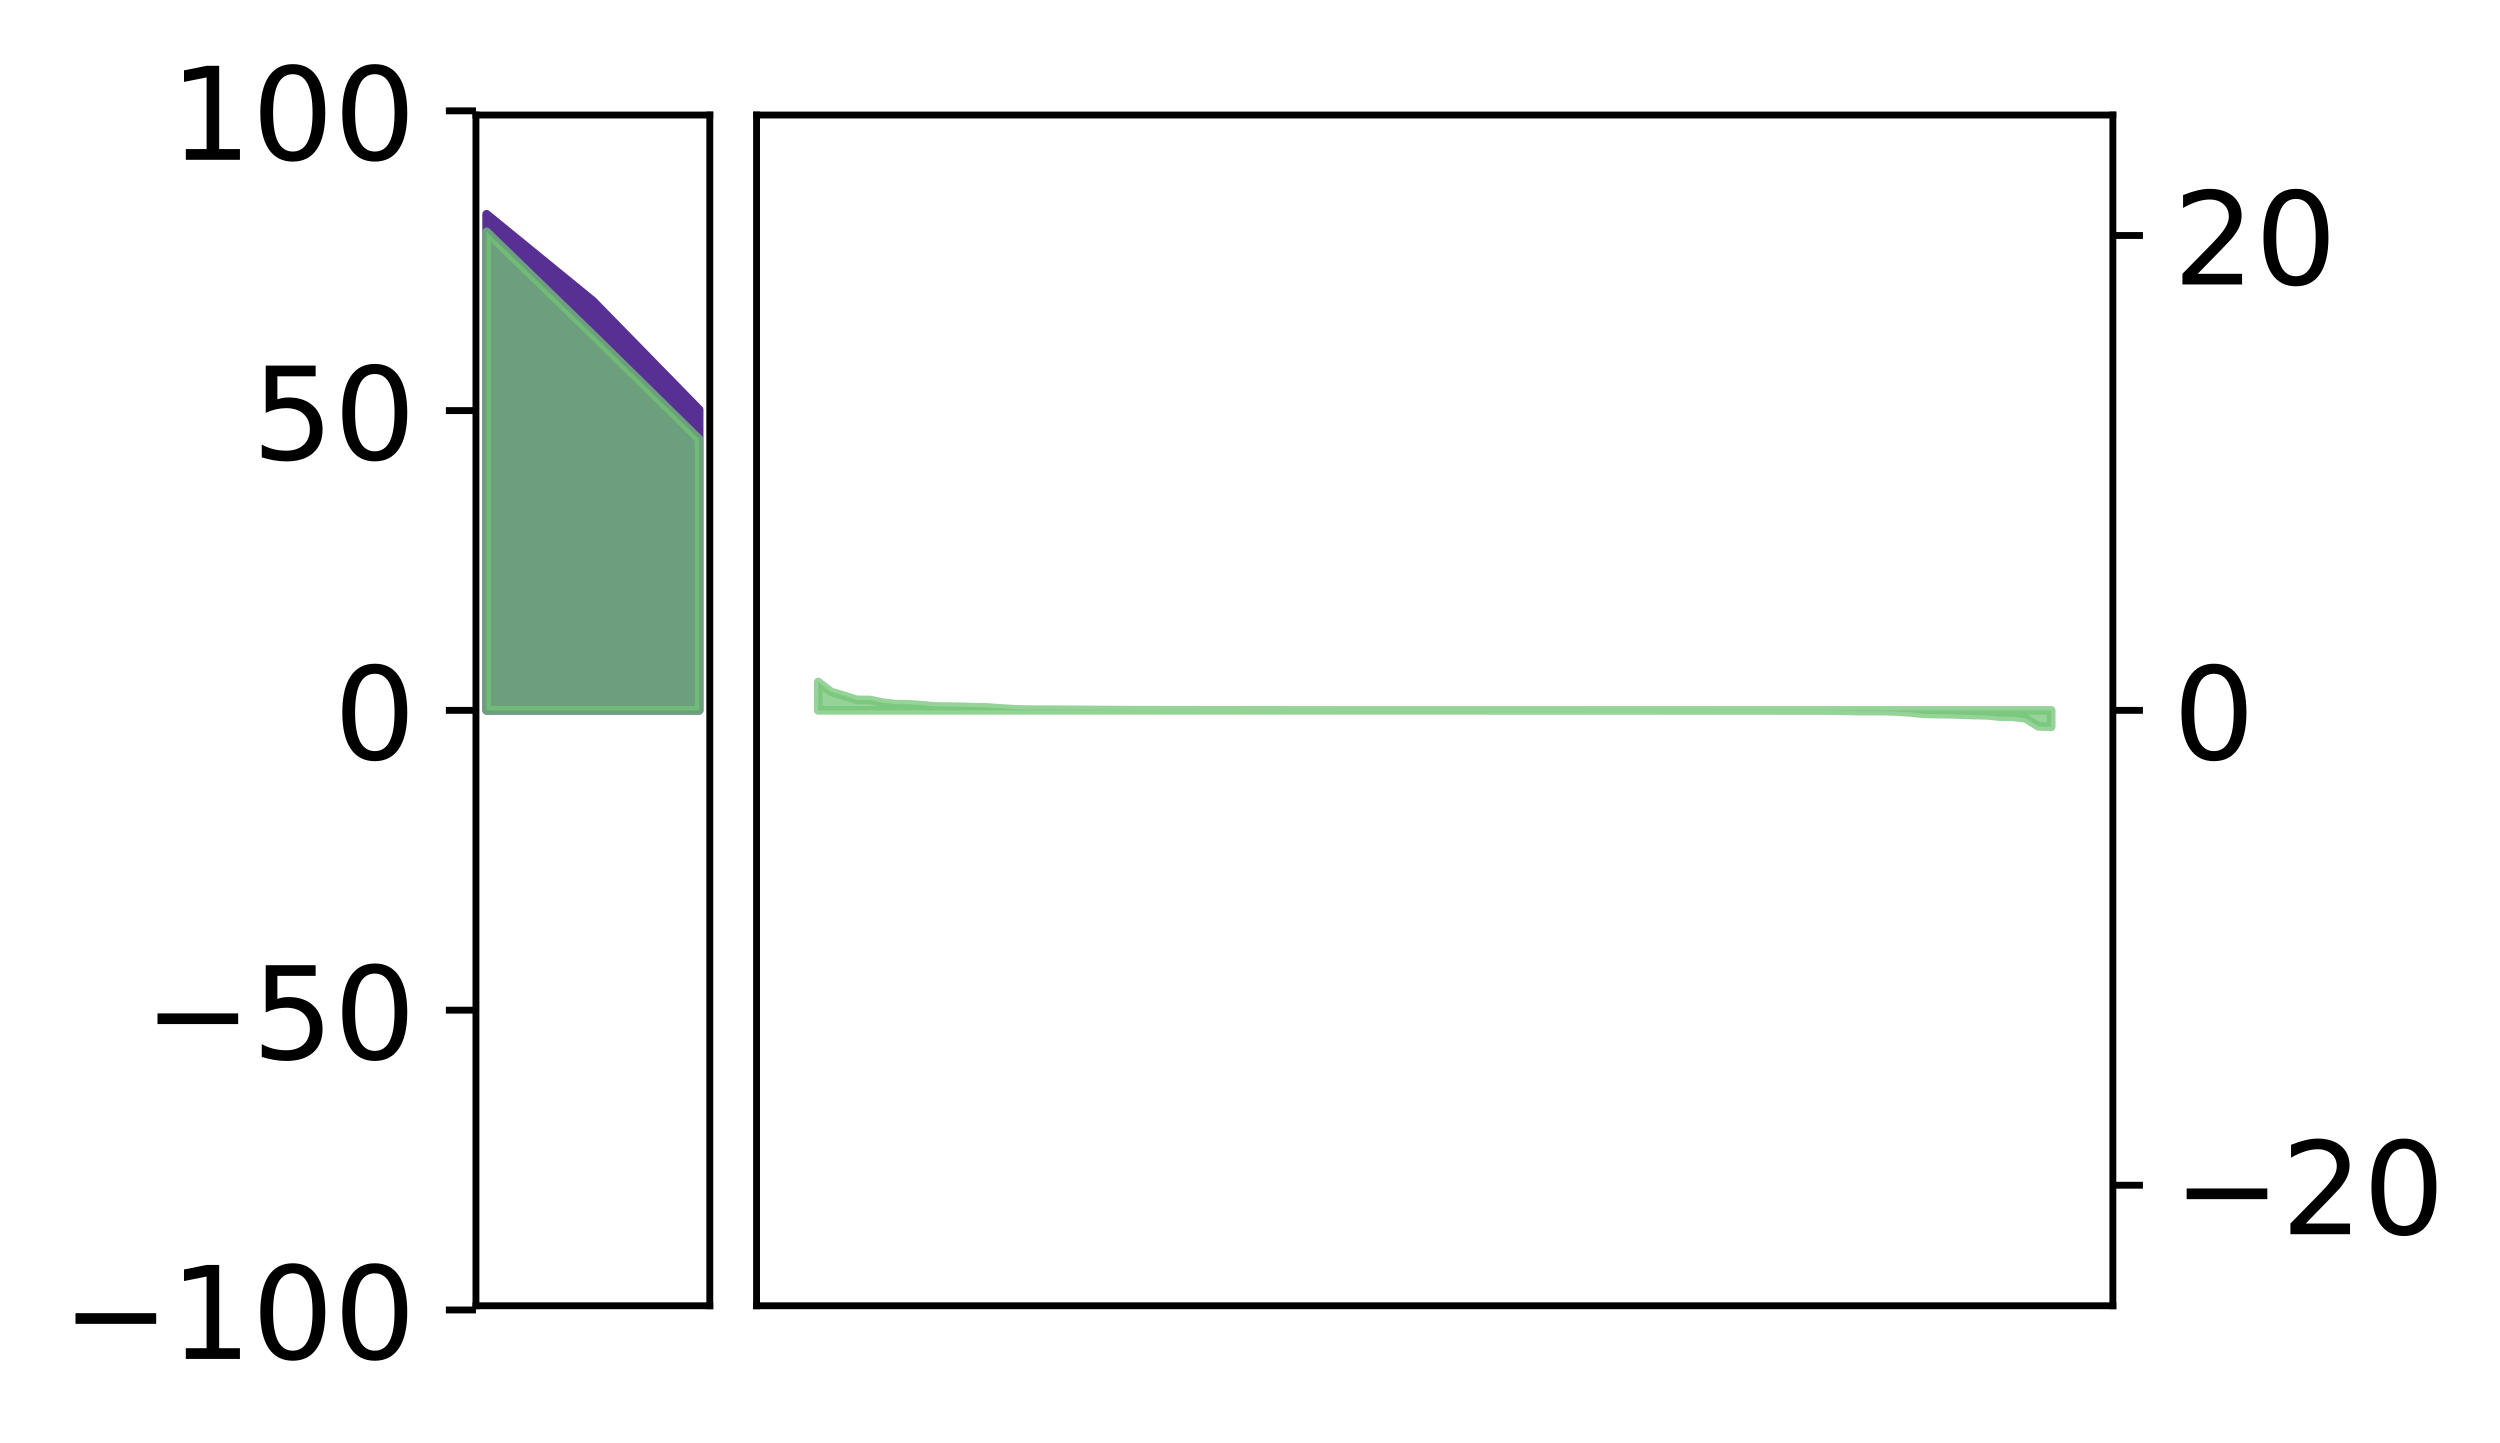 <?xml version="1.0" encoding="utf-8" standalone="no"?>
<!DOCTYPE svg PUBLIC "-//W3C//DTD SVG 1.1//EN"
  "http://www.w3.org/Graphics/SVG/1.1/DTD/svg11.dtd">
<!-- Created with matplotlib (http://matplotlib.org/) -->
<svg height="168pt" version="1.1" viewBox="0 0 291 168" width="291pt" xmlns="http://www.w3.org/2000/svg" xmlns:xlink="http://www.w3.org/1999/xlink">
 <defs>
  <style type="text/css">
*{stroke-linecap:butt;stroke-linejoin:round;}
  </style>
 </defs>
 <g id="figure_1">
  <g id="patch_1">
   <path d="M 0 168.497 
L 291.794 168.497 
L 291.794 0 
L 0 0 
z
" style="fill:#ffffff;"/>
  </g>
  <g id="axes_1">
   <g id="patch_2">
    <path d="M 55.401 151.989 
L 82.62 151.989 
L 82.62 13.389 
L 55.401 13.389 
z
" style="fill:#ffffff;"/>
   </g>
   <g id="PolyCollection_1">
    <defs>
     <path d="M 56.638 -143.558 
L 56.638 -85.808 
L 69.011 -85.808 
L 81.383 -85.808 
L 81.383 -120.808 
L 81.383 -120.808 
L 69.011 -133.461 
L 56.638 -143.558 
z
" id="m7960449e22" style="stroke:#582f93;"/>
    </defs>
    <g clip-path="url(#p7b7b208b6a)">
     <use style="fill:#582f93;stroke:#582f93;" x="0" xlink:href="#m7960449e22" y="168.497"/>
    </g>
   </g>
   <g id="PolyCollection_2">
    <defs>
     <path d="M 56.638 -141.517 
L 56.638 -85.808 
L 69.011 -85.808 
L 81.383 -85.808 
L 81.383 -117.368 
L 81.383 -117.368 
L 69.011 -129.523 
L 56.638 -141.517 
z
" id="ma8b596ec68" style="stroke:#73c476;stroke-opacity:0.75;"/>
    </defs>
    <g clip-path="url(#p7b7b208b6a)">
     <use style="fill:#73c476;fill-opacity:0.75;stroke:#73c476;stroke-opacity:0.75;" x="0" xlink:href="#ma8b596ec68" y="168.497"/>
    </g>
   </g>
   <g id="matplotlib.axis_1"/>
   <g id="matplotlib.axis_2">
    <g id="ytick_1">
     <g id="line2d_1">
      <defs>
       <path d="M 0 0 
L -3.5 0 
" id="me02342d776" style="stroke:#000000;stroke-width:0.8;"/>
      </defs>
      <g>
       <use style="stroke:#000000;stroke-width:0.8;" x="55.401" xlink:href="#me02342d776" y="152.479"/>
      </g>
     </g>
     <g id="text_1">
      <!-- −100 -->
      <defs>
       <path d="M 10.594 35.5 
L 73.188 35.5 
L 73.188 27.203 
L 10.594 27.203 
z
" id="DejaVuSans-2212"/>
       <path d="M 12.406 8.297 
L 28.516 8.297 
L 28.516 63.922 
L 10.984 60.406 
L 10.984 69.391 
L 28.422 72.906 
L 38.281 72.906 
L 38.281 8.297 
L 54.391 8.297 
L 54.391 0 
L 12.406 0 
z
" id="DejaVuSans-31"/>
       <path d="M 31.781 66.406 
Q 24.172 66.406 20.328 58.906 
Q 16.5 51.422 16.5 36.375 
Q 16.5 21.391 20.328 13.891 
Q 24.172 6.391 31.781 6.391 
Q 39.453 6.391 43.281 13.891 
Q 47.125 21.391 47.125 36.375 
Q 47.125 51.422 43.281 58.906 
Q 39.453 66.406 31.781 66.406 
z
M 31.781 74.219 
Q 44.047 74.219 50.516 64.516 
Q 56.984 54.828 56.984 36.375 
Q 56.984 17.969 50.516 8.266 
Q 44.047 -1.422 31.781 -1.422 
Q 19.531 -1.422 13.062 8.266 
Q 6.594 17.969 6.594 36.375 
Q 6.594 54.828 13.062 64.516 
Q 19.531 74.219 31.781 74.219 
z
" id="DejaVuSans-30"/>
      </defs>
      <g transform="translate(7.2 158.177)scale(0.15 -0.15)">
       <use xlink:href="#DejaVuSans-2212"/>
       <use x="83.789" xlink:href="#DejaVuSans-31"/>
       <use x="147.412" xlink:href="#DejaVuSans-30"/>
       <use x="211.035" xlink:href="#DejaVuSans-30"/>
      </g>
     </g>
    </g>
    <g id="ytick_2">
     <g id="line2d_2">
      <g>
       <use style="stroke:#000000;stroke-width:0.8;" x="55.401" xlink:href="#me02342d776" y="117.584"/>
      </g>
     </g>
     <g id="text_2">
      <!-- −50 -->
      <defs>
       <path d="M 10.797 72.906 
L 49.516 72.906 
L 49.516 64.594 
L 19.828 64.594 
L 19.828 46.734 
Q 21.969 47.469 24.109 47.828 
Q 26.266 48.188 28.422 48.188 
Q 40.625 48.188 47.75 41.5 
Q 54.891 34.812 54.891 23.391 
Q 54.891 11.625 47.562 5.094 
Q 40.234 -1.422 26.906 -1.422 
Q 22.312 -1.422 17.547 -0.641 
Q 12.797 0.141 7.719 1.703 
L 7.719 11.625 
Q 12.109 9.234 16.797 8.062 
Q 21.484 6.891 26.703 6.891 
Q 35.156 6.891 40.078 11.328 
Q 45.016 15.766 45.016 23.391 
Q 45.016 31 40.078 35.438 
Q 35.156 39.891 26.703 39.891 
Q 22.75 39.891 18.812 39.016 
Q 14.891 38.141 10.797 36.281 
z
" id="DejaVuSans-35"/>
      </defs>
      <g transform="translate(16.744 123.283)scale(0.15 -0.15)">
       <use xlink:href="#DejaVuSans-2212"/>
       <use x="83.789" xlink:href="#DejaVuSans-35"/>
       <use x="147.412" xlink:href="#DejaVuSans-30"/>
      </g>
     </g>
    </g>
    <g id="ytick_3">
     <g id="line2d_3">
      <g>
       <use style="stroke:#000000;stroke-width:0.8;" x="55.401" xlink:href="#me02342d776" y="82.689"/>
      </g>
     </g>
     <g id="text_3">
      <!-- 0 -->
      <g transform="translate(38.857 88.388)scale(0.15 -0.15)">
       <use xlink:href="#DejaVuSans-30"/>
      </g>
     </g>
    </g>
    <g id="ytick_4">
     <g id="line2d_4">
      <g>
       <use style="stroke:#000000;stroke-width:0.8;" x="55.401" xlink:href="#me02342d776" y="47.794"/>
      </g>
     </g>
     <g id="text_4">
      <!-- 50 -->
      <g transform="translate(29.313 53.493)scale(0.15 -0.15)">
       <use xlink:href="#DejaVuSans-35"/>
       <use x="63.623" xlink:href="#DejaVuSans-30"/>
      </g>
     </g>
    </g>
    <g id="ytick_5">
     <g id="line2d_5">
      <g>
       <use style="stroke:#000000;stroke-width:0.8;" x="55.401" xlink:href="#me02342d776" y="12.899"/>
      </g>
     </g>
     <g id="text_5">
      <!-- 100 -->
      <g transform="translate(19.77 18.598)scale(0.15 -0.15)">
       <use xlink:href="#DejaVuSans-31"/>
       <use x="63.623" xlink:href="#DejaVuSans-30"/>
       <use x="127.246" xlink:href="#DejaVuSans-30"/>
      </g>
     </g>
    </g>
   </g>
   <g id="patch_3">
    <path d="M 55.401 151.989 
L 55.401 13.389 
" style="fill:none;stroke:#000000;stroke-linecap:square;stroke-linejoin:miter;stroke-width:0.8;"/>
   </g>
   <g id="patch_4">
    <path d="M 82.62 151.989 
L 82.62 13.389 
" style="fill:none;stroke:#000000;stroke-linecap:square;stroke-linejoin:miter;stroke-width:0.8;"/>
   </g>
   <g id="patch_5">
    <path d="M 55.401 151.989 
L 82.62 151.989 
" style="fill:none;stroke:#000000;stroke-linecap:square;stroke-linejoin:miter;stroke-width:0.8;"/>
   </g>
   <g id="patch_6">
    <path d="M 55.401 13.389 
L 82.62 13.389 
" style="fill:none;stroke:#000000;stroke-linecap:square;stroke-linejoin:miter;stroke-width:0.8;"/>
   </g>
  </g>
  <g id="axes_2">
   <g id="patch_7">
    <path d="M 88.064 151.989 
L 245.937 151.989 
L 245.937 13.389 
L 88.064 13.389 
z
" style="fill:#ffffff;"/>
   </g>
   <g id="PolyCollection_3">
    <defs>
     <path d="M 95.24 -89.111 
L 95.24 -85.808 
L 96.735 -85.808 
L 98.23 -85.808 
L 99.725 -85.808 
L 101.22 -85.808 
L 102.715 -85.808 
L 104.21 -85.808 
L 105.705 -85.808 
L 107.2 -85.808 
L 108.695 -85.808 
L 110.19 -85.808 
L 111.685 -85.808 
L 113.18 -85.808 
L 114.675 -85.808 
L 116.17 -85.808 
L 117.665 -85.808 
L 119.16 -85.808 
L 120.655 -85.808 
L 122.15 -85.808 
L 123.645 -85.808 
L 125.14 -85.808 
L 126.635 -85.808 
L 128.13 -85.808 
L 129.626 -85.808 
L 131.121 -85.808 
L 132.616 -85.808 
L 134.111 -85.808 
L 135.606 -85.808 
L 137.101 -85.808 
L 138.596 -85.808 
L 140.091 -85.808 
L 141.586 -85.808 
L 143.081 -85.808 
L 144.576 -85.808 
L 146.071 -85.808 
L 147.566 -85.808 
L 149.061 -85.808 
L 150.556 -85.808 
L 152.051 -85.808 
L 153.546 -85.808 
L 155.041 -85.808 
L 156.536 -85.808 
L 158.031 -85.808 
L 159.526 -85.808 
L 161.021 -85.808 
L 162.516 -85.808 
L 164.011 -85.808 
L 165.506 -85.808 
L 167.001 -85.808 
L 168.496 -85.808 
L 169.991 -85.808 
L 171.486 -85.808 
L 172.981 -85.808 
L 174.476 -85.808 
L 175.971 -85.808 
L 177.466 -85.808 
L 178.961 -85.808 
L 180.456 -85.808 
L 181.951 -85.808 
L 183.446 -85.808 
L 184.941 -85.808 
L 186.436 -85.808 
L 187.931 -85.808 
L 189.426 -85.808 
L 190.921 -85.808 
L 192.416 -85.808 
L 193.911 -85.808 
L 195.406 -85.808 
L 196.901 -85.808 
L 198.396 -85.808 
L 199.891 -85.808 
L 201.386 -85.808 
L 202.881 -85.808 
L 204.376 -85.808 
L 205.871 -85.808 
L 207.366 -85.808 
L 208.861 -85.808 
L 210.356 -85.808 
L 211.851 -85.808 
L 213.346 -85.808 
L 214.841 -85.808 
L 216.336 -85.808 
L 217.831 -85.808 
L 219.326 -85.808 
L 220.821 -85.808 
L 222.316 -85.808 
L 223.811 -85.808 
L 225.306 -85.808 
L 226.801 -85.808 
L 228.296 -85.808 
L 229.791 -85.808 
L 231.286 -85.808 
L 232.781 -85.808 
L 234.276 -85.808 
L 235.771 -85.808 
L 237.266 -85.808 
L 238.761 -85.808 
L 238.761 -83.897 
L 238.761 -83.897 
L 237.266 -83.943 
L 235.771 -84.877 
L 234.276 -85.06 
L 232.781 -85.079 
L 231.286 -85.225 
L 229.791 -85.257 
L 228.296 -85.308 
L 226.801 -85.355 
L 225.306 -85.373 
L 223.811 -85.413 
L 222.316 -85.573 
L 220.821 -85.668 
L 219.326 -85.719 
L 217.831 -85.72 
L 216.336 -85.72 
L 214.841 -85.752 
L 213.346 -85.78 
L 211.851 -85.784 
L 210.356 -85.787 
L 208.861 -85.789 
L 207.366 -85.789 
L 205.871 -85.792 
L 204.376 -85.792 
L 202.881 -85.792 
L 201.386 -85.793 
L 199.891 -85.794 
L 198.396 -85.796 
L 196.901 -85.797 
L 195.406 -85.798 
L 193.911 -85.798 
L 192.416 -85.799 
L 190.921 -85.8 
L 189.426 -85.801 
L 187.931 -85.801 
L 186.436 -85.801 
L 184.941 -85.802 
L 183.446 -85.804 
L 181.951 -85.804 
L 180.456 -85.804 
L 178.961 -85.804 
L 177.466 -85.804 
L 175.971 -85.805 
L 174.476 -85.805 
L 172.981 -85.806 
L 171.486 -85.806 
L 169.991 -85.807 
L 168.496 -85.807 
L 167.001 -85.807 
L 165.506 -85.807 
L 164.011 -85.807 
L 162.516 -85.808 
L 161.021 -85.809 
L 159.526 -85.809 
L 158.031 -85.81 
L 156.536 -85.81 
L 155.041 -85.811 
L 153.546 -85.812 
L 152.051 -85.814 
L 150.556 -85.814 
L 149.061 -85.815 
L 147.566 -85.816 
L 146.071 -85.818 
L 144.576 -85.818 
L 143.081 -85.819 
L 141.586 -85.82 
L 140.091 -85.822 
L 138.596 -85.823 
L 137.101 -85.828 
L 135.606 -85.83 
L 134.111 -85.831 
L 132.616 -85.831 
L 131.121 -85.841 
L 129.626 -85.858 
L 128.13 -85.86 
L 126.635 -85.869 
L 125.14 -85.876 
L 123.645 -85.881 
L 122.15 -85.892 
L 120.655 -85.896 
L 119.16 -85.911 
L 117.665 -85.966 
L 116.17 -86.066 
L 114.675 -86.17 
L 113.18 -86.182 
L 111.685 -86.235 
L 110.19 -86.248 
L 108.695 -86.279 
L 107.2 -86.425 
L 105.705 -86.517 
L 104.21 -86.546 
L 102.715 -86.713 
L 101.22 -87.028 
L 99.725 -87.035 
L 98.23 -87.519 
L 96.735 -87.962 
L 95.24 -89.111 
z
" id="m4c9282d08e" style="stroke:#73c476;stroke-opacity:0.75;"/>
    </defs>
    <g clip-path="url(#p97fea9ca61)">
     <use style="fill:#73c476;fill-opacity:0.75;stroke:#73c476;stroke-opacity:0.75;" x="0" xlink:href="#m4c9282d08e" y="168.497"/>
    </g>
   </g>
   <g id="matplotlib.axis_3"/>
   <g id="matplotlib.axis_4">
    <g id="ytick_6">
     <g id="line2d_6">
      <defs>
       <path d="M 0 0 
L 3.5 0 
" id="me54f6127ae" style="stroke:#000000;stroke-width:0.8;"/>
      </defs>
      <g>
       <use style="stroke:#000000;stroke-width:0.8;" x="245.937" xlink:href="#me54f6127ae" y="137.963"/>
      </g>
     </g>
     <g id="text_6">
      <!-- −20 -->
      <defs>
       <path d="M 19.188 8.297 
L 53.609 8.297 
L 53.609 0 
L 7.328 0 
L 7.328 8.297 
Q 12.938 14.109 22.625 23.891 
Q 32.328 33.688 34.812 36.531 
Q 39.547 41.844 41.422 45.531 
Q 43.312 49.219 43.312 52.781 
Q 43.312 58.594 39.234 62.25 
Q 35.156 65.922 28.609 65.922 
Q 23.969 65.922 18.812 64.312 
Q 13.672 62.703 7.812 59.422 
L 7.812 69.391 
Q 13.766 71.781 18.938 73 
Q 24.125 74.219 28.422 74.219 
Q 39.75 74.219 46.484 68.547 
Q 53.219 62.891 53.219 53.422 
Q 53.219 48.922 51.531 44.891 
Q 49.859 40.875 45.406 35.406 
Q 44.188 33.984 37.641 27.219 
Q 31.109 20.453 19.188 8.297 
z
" id="DejaVuSans-32"/>
      </defs>
      <g transform="translate(252.937 143.662)scale(0.15 -0.15)">
       <use xlink:href="#DejaVuSans-2212"/>
       <use x="83.789" xlink:href="#DejaVuSans-32"/>
       <use x="147.412" xlink:href="#DejaVuSans-30"/>
      </g>
     </g>
    </g>
    <g id="ytick_7">
     <g id="line2d_7">
      <g>
       <use style="stroke:#000000;stroke-width:0.8;" x="245.937" xlink:href="#me54f6127ae" y="82.689"/>
      </g>
     </g>
     <g id="text_7">
      <!-- 0 -->
      <g transform="translate(252.937 88.388)scale(0.15 -0.15)">
       <use xlink:href="#DejaVuSans-30"/>
      </g>
     </g>
    </g>
    <g id="ytick_8">
     <g id="line2d_8">
      <g>
       <use style="stroke:#000000;stroke-width:0.8;" x="245.937" xlink:href="#me54f6127ae" y="27.414"/>
      </g>
     </g>
     <g id="text_8">
      <!-- 20 -->
      <g transform="translate(252.937 33.113)scale(0.15 -0.15)">
       <use xlink:href="#DejaVuSans-32"/>
       <use x="63.623" xlink:href="#DejaVuSans-30"/>
      </g>
     </g>
    </g>
   </g>
   <g id="patch_8">
    <path d="M 88.064 151.989 
L 88.064 13.389 
" style="fill:none;stroke:#000000;stroke-linecap:square;stroke-linejoin:miter;stroke-width:0.8;"/>
   </g>
   <g id="patch_9">
    <path d="M 245.937 151.989 
L 245.937 13.389 
" style="fill:none;stroke:#000000;stroke-linecap:square;stroke-linejoin:miter;stroke-width:0.8;"/>
   </g>
   <g id="patch_10">
    <path d="M 88.064 151.989 
L 245.937 151.989 
" style="fill:none;stroke:#000000;stroke-linecap:square;stroke-linejoin:miter;stroke-width:0.8;"/>
   </g>
   <g id="patch_11">
    <path d="M 88.064 13.389 
L 245.937 13.389 
" style="fill:none;stroke:#000000;stroke-linecap:square;stroke-linejoin:miter;stroke-width:0.8;"/>
   </g>
  </g>
 </g>
 <defs>
  <clipPath id="p7b7b208b6a">
   <rect height="138.6" width="27.22" x="55.401" y="13.389"/>
  </clipPath>
  <clipPath id="p97fea9ca61">
   <rect height="138.6" width="157.873" x="88.064" y="13.389"/>
  </clipPath>
 </defs>
</svg>
